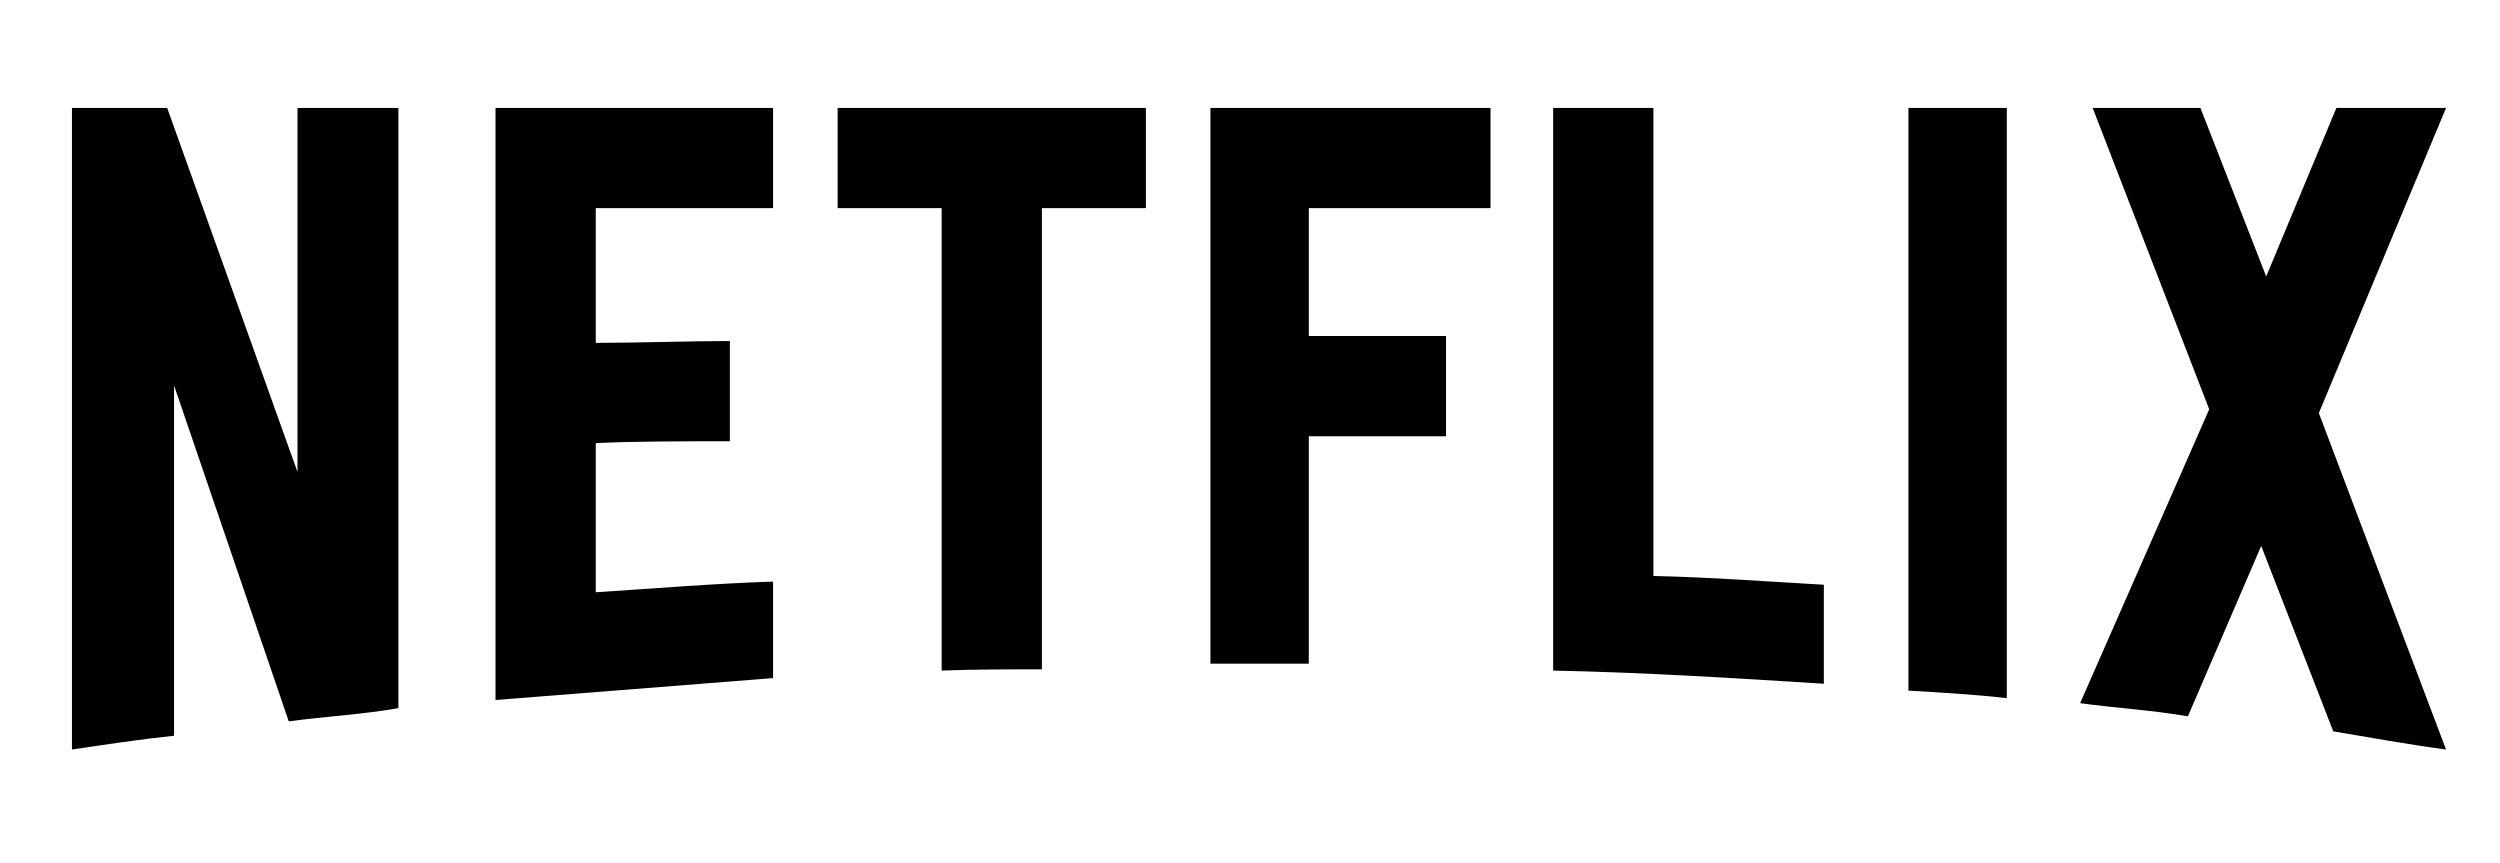 <svg width="139" height="48" viewBox="0 0 139 48" fill="none" xmlns="http://www.w3.org/2000/svg">
<path d="M22.15 39.374C20.165 39.723 18.144 39.828 16.054 40.106L9.678 21.433V40.907C7.693 41.116 5.881 41.395 4 41.674V6H9.295L16.541 26.241V6H22.15V39.374ZM33.124 19.064C35.284 19.064 38.594 18.96 40.58 18.96V24.534C38.106 24.534 35.215 24.534 33.124 24.638V32.929C36.399 32.721 39.674 32.442 42.983 32.337V37.702L27.55 38.921V6H42.983V11.574H33.124V19.064ZM63.712 11.574H57.929V37.215C56.047 37.215 54.166 37.215 52.355 37.284V11.574H46.572V6H63.712L63.712 11.574ZM72.769 18.681H80.399V24.255H72.769V36.901H67.299V6H82.873V11.574H72.769V18.681ZM91.93 32.024C95.1 32.093 98.305 32.337 101.406 32.511V38.016C96.424 37.702 91.442 37.389 86.356 37.284V6H91.93V32.024ZM106.109 38.399C107.886 38.504 109.767 38.608 111.579 38.817V6H106.109V38.399ZM136 6L128.928 22.966L136 41.674C133.91 41.395 131.819 41.012 129.729 40.663L125.723 30.352L121.647 39.828C119.626 39.479 117.675 39.374 115.655 39.096L122.832 22.757L116.352 6H122.343L126.001 15.371L129.903 6H136Z" fill="black"/>
</svg>
